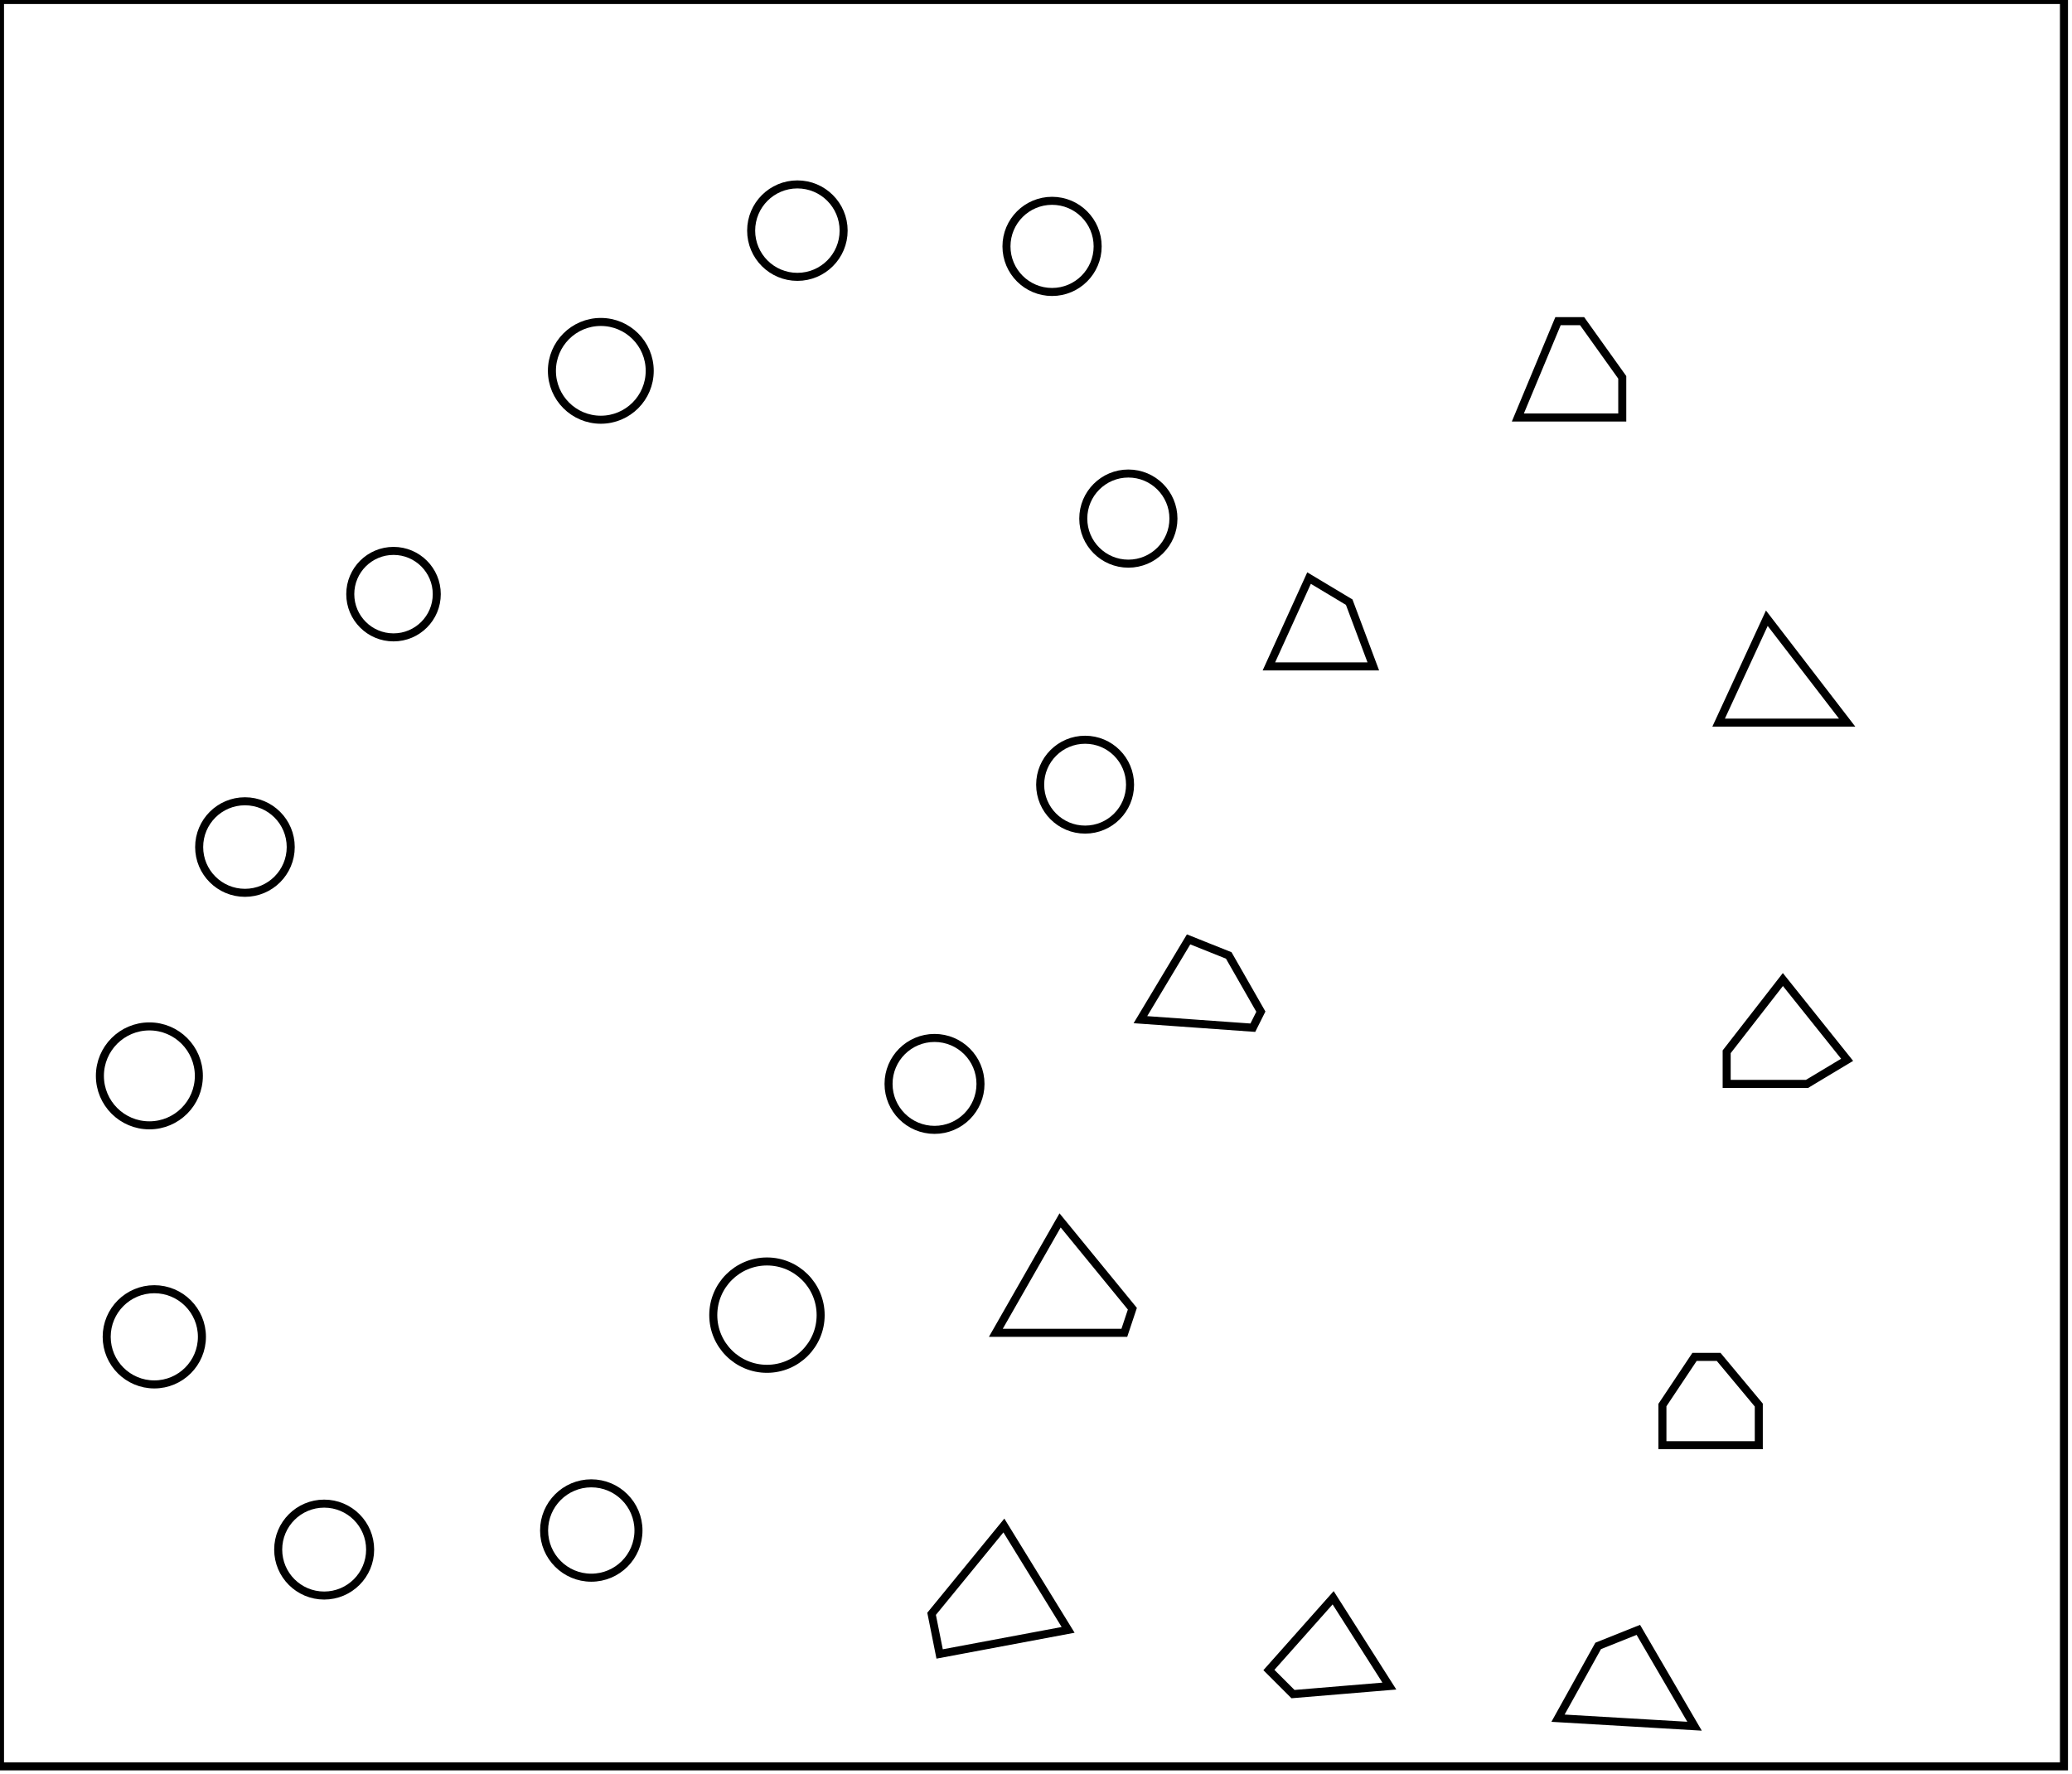 <?xml version="1.0" encoding="utf-8" ?>
<svg baseProfile="full" height="221" version="1.1" width="258" xmlns="http://www.w3.org/2000/svg" xmlns:ev="http://www.w3.org/2001/xml-events" xmlns:xlink="http://www.w3.org/1999/xlink"><defs /><rect fill="white" height="221" width="258" x="0" y="0" /><path d="M 194,214 L 211,215 L 204,203 L 199,205 Z" fill="none" stroke="black" stroke-width="1" /><path d="M 158,208 L 161,211 L 173,210 L 166,199 Z" fill="none" stroke="black" stroke-width="1" /><path d="M 125,190 L 116,201 L 117,206 L 133,203 Z" fill="none" stroke="black" stroke-width="1" /><circle cx="40.364" cy="193.0" fill="none" r="5.724" stroke="black" stroke-width="1" /><circle cx="73.625" cy="190.625" fill="none" r="5.876" stroke="black" stroke-width="1" /><path d="M 211,169 L 207,175 L 207,180 L 219,180 L 219,175 L 214,169 Z" fill="none" stroke="black" stroke-width="1" /><circle cx="19.214" cy="166.5" fill="none" r="5.929" stroke="black" stroke-width="1" /><circle cx="95.5" cy="163.8" fill="none" r="6.685" stroke="black" stroke-width="1" /><path d="M 141,163 L 132,152 L 124,166 L 140,166 Z" fill="none" stroke="black" stroke-width="1" /><circle cx="116.364" cy="135.0" fill="none" r="5.724" stroke="black" stroke-width="1" /><circle cx="18.6" cy="134.0" fill="none" r="6.161" stroke="black" stroke-width="1" /><path d="M 230,132 L 222,122 L 215,131 L 215,135 L 225,135 Z" fill="none" stroke="black" stroke-width="1" /><path d="M 142,127 L 156,128 L 157,126 L 153,119 L 148,117 Z" fill="none" stroke="black" stroke-width="1" /><circle cx="30.5" cy="105.5" fill="none" r="5.701" stroke="black" stroke-width="1" /><circle cx="135.115" cy="97.731" fill="none" r="5.596" stroke="black" stroke-width="1" /><path d="M 220,77 L 214,90 L 230,90 Z" fill="none" stroke="black" stroke-width="1" /><path d="M 163,72 L 158,83 L 171,83 L 168,75 Z" fill="none" stroke="black" stroke-width="1" /><circle cx="49.0" cy="74.0" fill="none" r="5.385" stroke="black" stroke-width="1" /><circle cx="140.5" cy="64.591" fill="none" r="5.613" stroke="black" stroke-width="1" /><circle cx="74.812" cy="46.188" fill="none" r="6.089" stroke="black" stroke-width="1" /><path d="M 194,40 L 189,52 L 202,52 L 202,47 L 197,40 Z" fill="none" stroke="black" stroke-width="1" /><circle cx="131.0" cy="30.688" fill="none" r="5.677" stroke="black" stroke-width="1" /><circle cx="99.289" cy="28.725" fill="none" r="5.757" stroke="black" stroke-width="1" /><path d="M 0,0 L 0,220 L 257,220 L 257,0 Z" fill="none" stroke="black" stroke-width="1" /></svg>